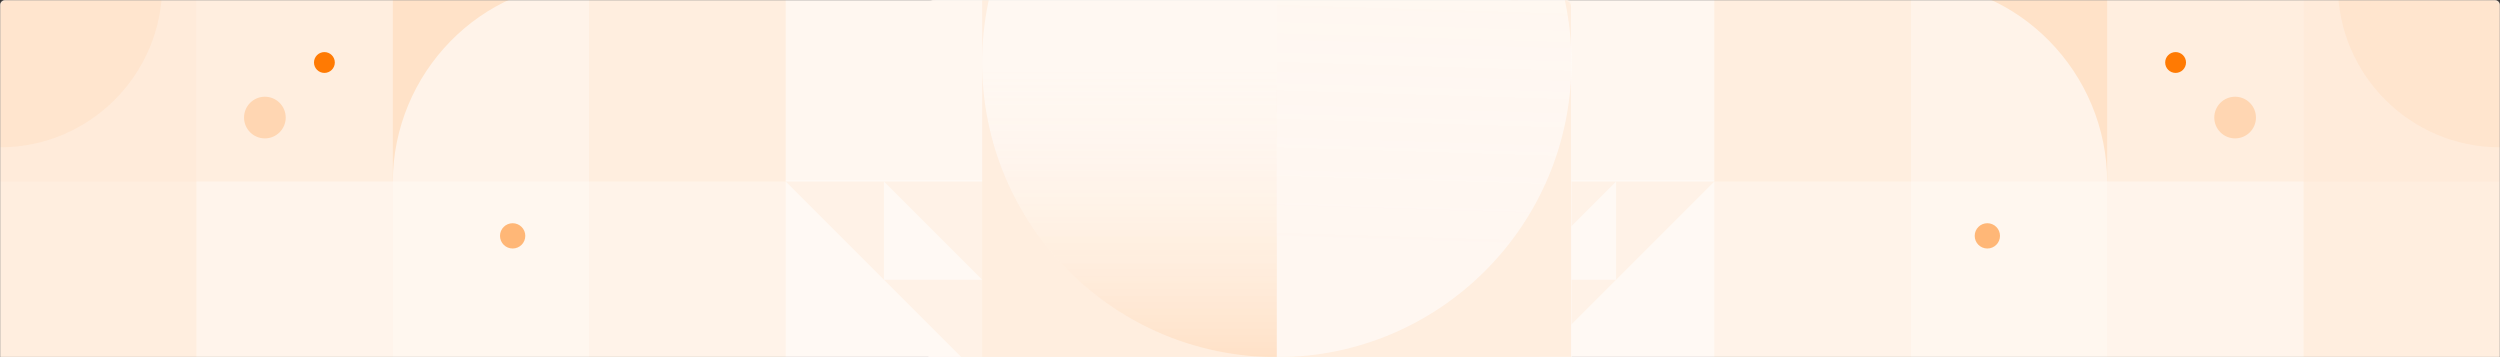 <svg width="1680" height="240" viewBox="0 0 1680 240" xmlns="http://www.w3.org/2000/svg" xmlns:xlink="http://www.w3.org/1999/xlink">
    <rect x="0" y="0" width="1680" height="240" fill="#333333" stroke="none"/>
    <defs>
        <linearGradient x1="50%" y1="0%" x2="50%" y2="100%" id="e">
            <stop stop-color="#FF7800" stop-opacity="0" offset="0%"/>
            <stop stop-color="#FF7800" offset="100%"/>
        </linearGradient>
        <linearGradient x1="48.721%" y1="15.854%" x2="50%" y2="100%" id="f">
            <stop stop-color="#FFEEDF" stop-opacity=".977" offset="0%"/>
            <stop stop-color="#FFEEDF" stop-opacity="0" offset="100%"/>
        </linearGradient>
        <linearGradient x1="50%" y1="0%" x2="50%" y2="100%" id="g">
            <stop stop-color="#FF7800" stop-opacity=".176" offset="0%"/>
            <stop stop-color="#FFEEDF" stop-opacity="0" offset="100%"/>
        </linearGradient>
        <path id="a" d="M0 0h1680v240H0z"/>
        <path d="M4 0h1048a4 4 0 0 1 4 4v236H0V4a4 4 0 0 1 4-4z" id="c"/>
        <path d="M4 0h1048a4 4 0 0 1 4 4v236H0V4a4 4 0 0 1 4-4z" id="h"/>
    </defs>
    <g fill="none" fill-rule="evenodd">
        <mask id="b" fill="#fff">
            <use xlink:href="#a"/>
        </mask>
        <g mask="url(#b)">
            <g transform="matrix(-1 0 0 1 1680 0)">
                <mask id="d" fill="#fff">
                    <use xlink:href="#c"/>
                </mask>
                <use fill="#FFF" xlink:href="#c"/>
                <g mask="url(#d)">
                    <path fill="#FFEEDF" d="M0-24h1056v264H0z"/>
                    <path fill-opacity=".5" fill="#FFF" d="M264 122h132v132H264z"/>
                    <path fill="#FFF" opacity=".38" d="M132 122h132v132H132z"/>
                    <path fill="#FFF" opacity=".334" d="M0-10h132v132H0z"/>
                    <path fill-opacity=".5" fill="#FFD6B2" opacity=".563" d="M0-10h132v132H0z"/>
                    <path fill="#FFF9F4" opacity=".458" d="M396 122h132v132H396z"/>
                    <path fill="#FFD6B2" opacity=".5" d="M264-10h132v132H264z"/>
                    <g>
                        <path fill="#FFF" opacity=".253" d="M528 121h132v132H528z"/>
                        <path fill="url(#e)" opacity=".085" d="M132 0h198v264H132z" transform="translate(528 -10)"/>
                        <path fill="#FFF" opacity=".543" d="M660 254H528V122"/>
                        <path fill="#FFF" opacity=".543" d="M660 188h-66v-66M528-10h132v132H528z"/>
                    </g>
                    <g transform="translate(-109 -156)">
                        <circle fill="#FFF" opacity=".6" cx="967" cy="198" r="198"/>
                        <path d="M505 278.219V144c-72.902 0-132 61.317-132 134.219h132z" fill="#FFF" opacity=".6"/>
                        <circle fill="#FFD6B2" opacity=".3" cx="109" cy="146" r="109"/>
                        <path d="M967 396c109.352 0 198-88.648 198-198S1076.352 0 967 0" fill="url(#f)" opacity=".07" transform="matrix(1 0 0 -1 0 396)"/>
                        <path d="M967 396c0-109.352-88.648-198-198-198v197.742L967 396z" fill="url(#g)" transform="rotate(180 868 297)"/>
                        <circle fill="#FF7800" opacity=".982" cx="327" cy="198" r="7"/>
                        <circle fill="#FFD6B2" cx="287" cy="235" r="14"/>
                        <circle fill="#FF7800" opacity=".5" cx="453.5" cy="314.5" r="8.5"/>
                    </g>
                </g>
            </g>
        </g>
        <g mask="url(#b)">
            <mask id="i" fill="#fff">
                <use xlink:href="#h"/>
            </mask>
            <use fill="#FFF" xlink:href="#h"/>
            <g mask="url(#i)">
                <path fill="#FFEEDF" d="M0-24h1056v264H0z"/>
                <path fill-opacity=".5" fill="#FFF" d="M264 122h132v132H264z"/>
                <path fill="#FFF" opacity=".38" d="M132 122h132v132H132z"/>
                <path fill="#FFF" opacity=".334" d="M0-10h132v132H0z"/>
                <path fill-opacity=".5" fill="#FFD6B2" opacity=".563" d="M0-10h132v132H0z"/>
                <path fill="#FFF9F4" opacity=".458" d="M396 122h132v132H396z"/>
                <path fill="#FFD6B2" opacity=".5" d="M264-10h132v132H264z"/>
                <g fill="#FFF">
                    <path opacity=".253" d="M528 121h132v132H528z"/>
                    <path opacity=".543" d="M660 254H528V122"/>
                    <path opacity=".543" d="M660 188h-66v-66M528-10h132v132H528z"/>
                </g>
                <g transform="translate(-109 -156)">
                    <circle fill="#FFF" opacity=".6" cx="967" cy="198" r="198"/>
                    <path d="M505 278.219V144c-72.902 0-132 61.317-132 134.219h132z" fill="#FFF" opacity=".6"/>
                    <circle fill="#FFD6B2" opacity=".3" cx="109" cy="146" r="109"/>
                    <path d="M967 396c109.352 0 198-88.648 198-198S1076.352 0 967 0" fill="url(#f)" opacity=".07" transform="matrix(1 0 0 -1 0 396)"/>
                    <path d="M967 396c0-109.352-88.648-198-198-198v197.742L967 396z" fill="url(#g)" transform="rotate(180 868 297)"/>
                    <circle fill="#FF7800" opacity=".982" cx="327" cy="198" r="7"/>
                    <circle fill="#FFD6B2" cx="287" cy="235" r="14"/>
                    <circle fill="#FF7800" opacity=".5" cx="453.5" cy="314.5" r="8.5"/>
                </g>
            </g>
        </g>
    </g>
</svg>
